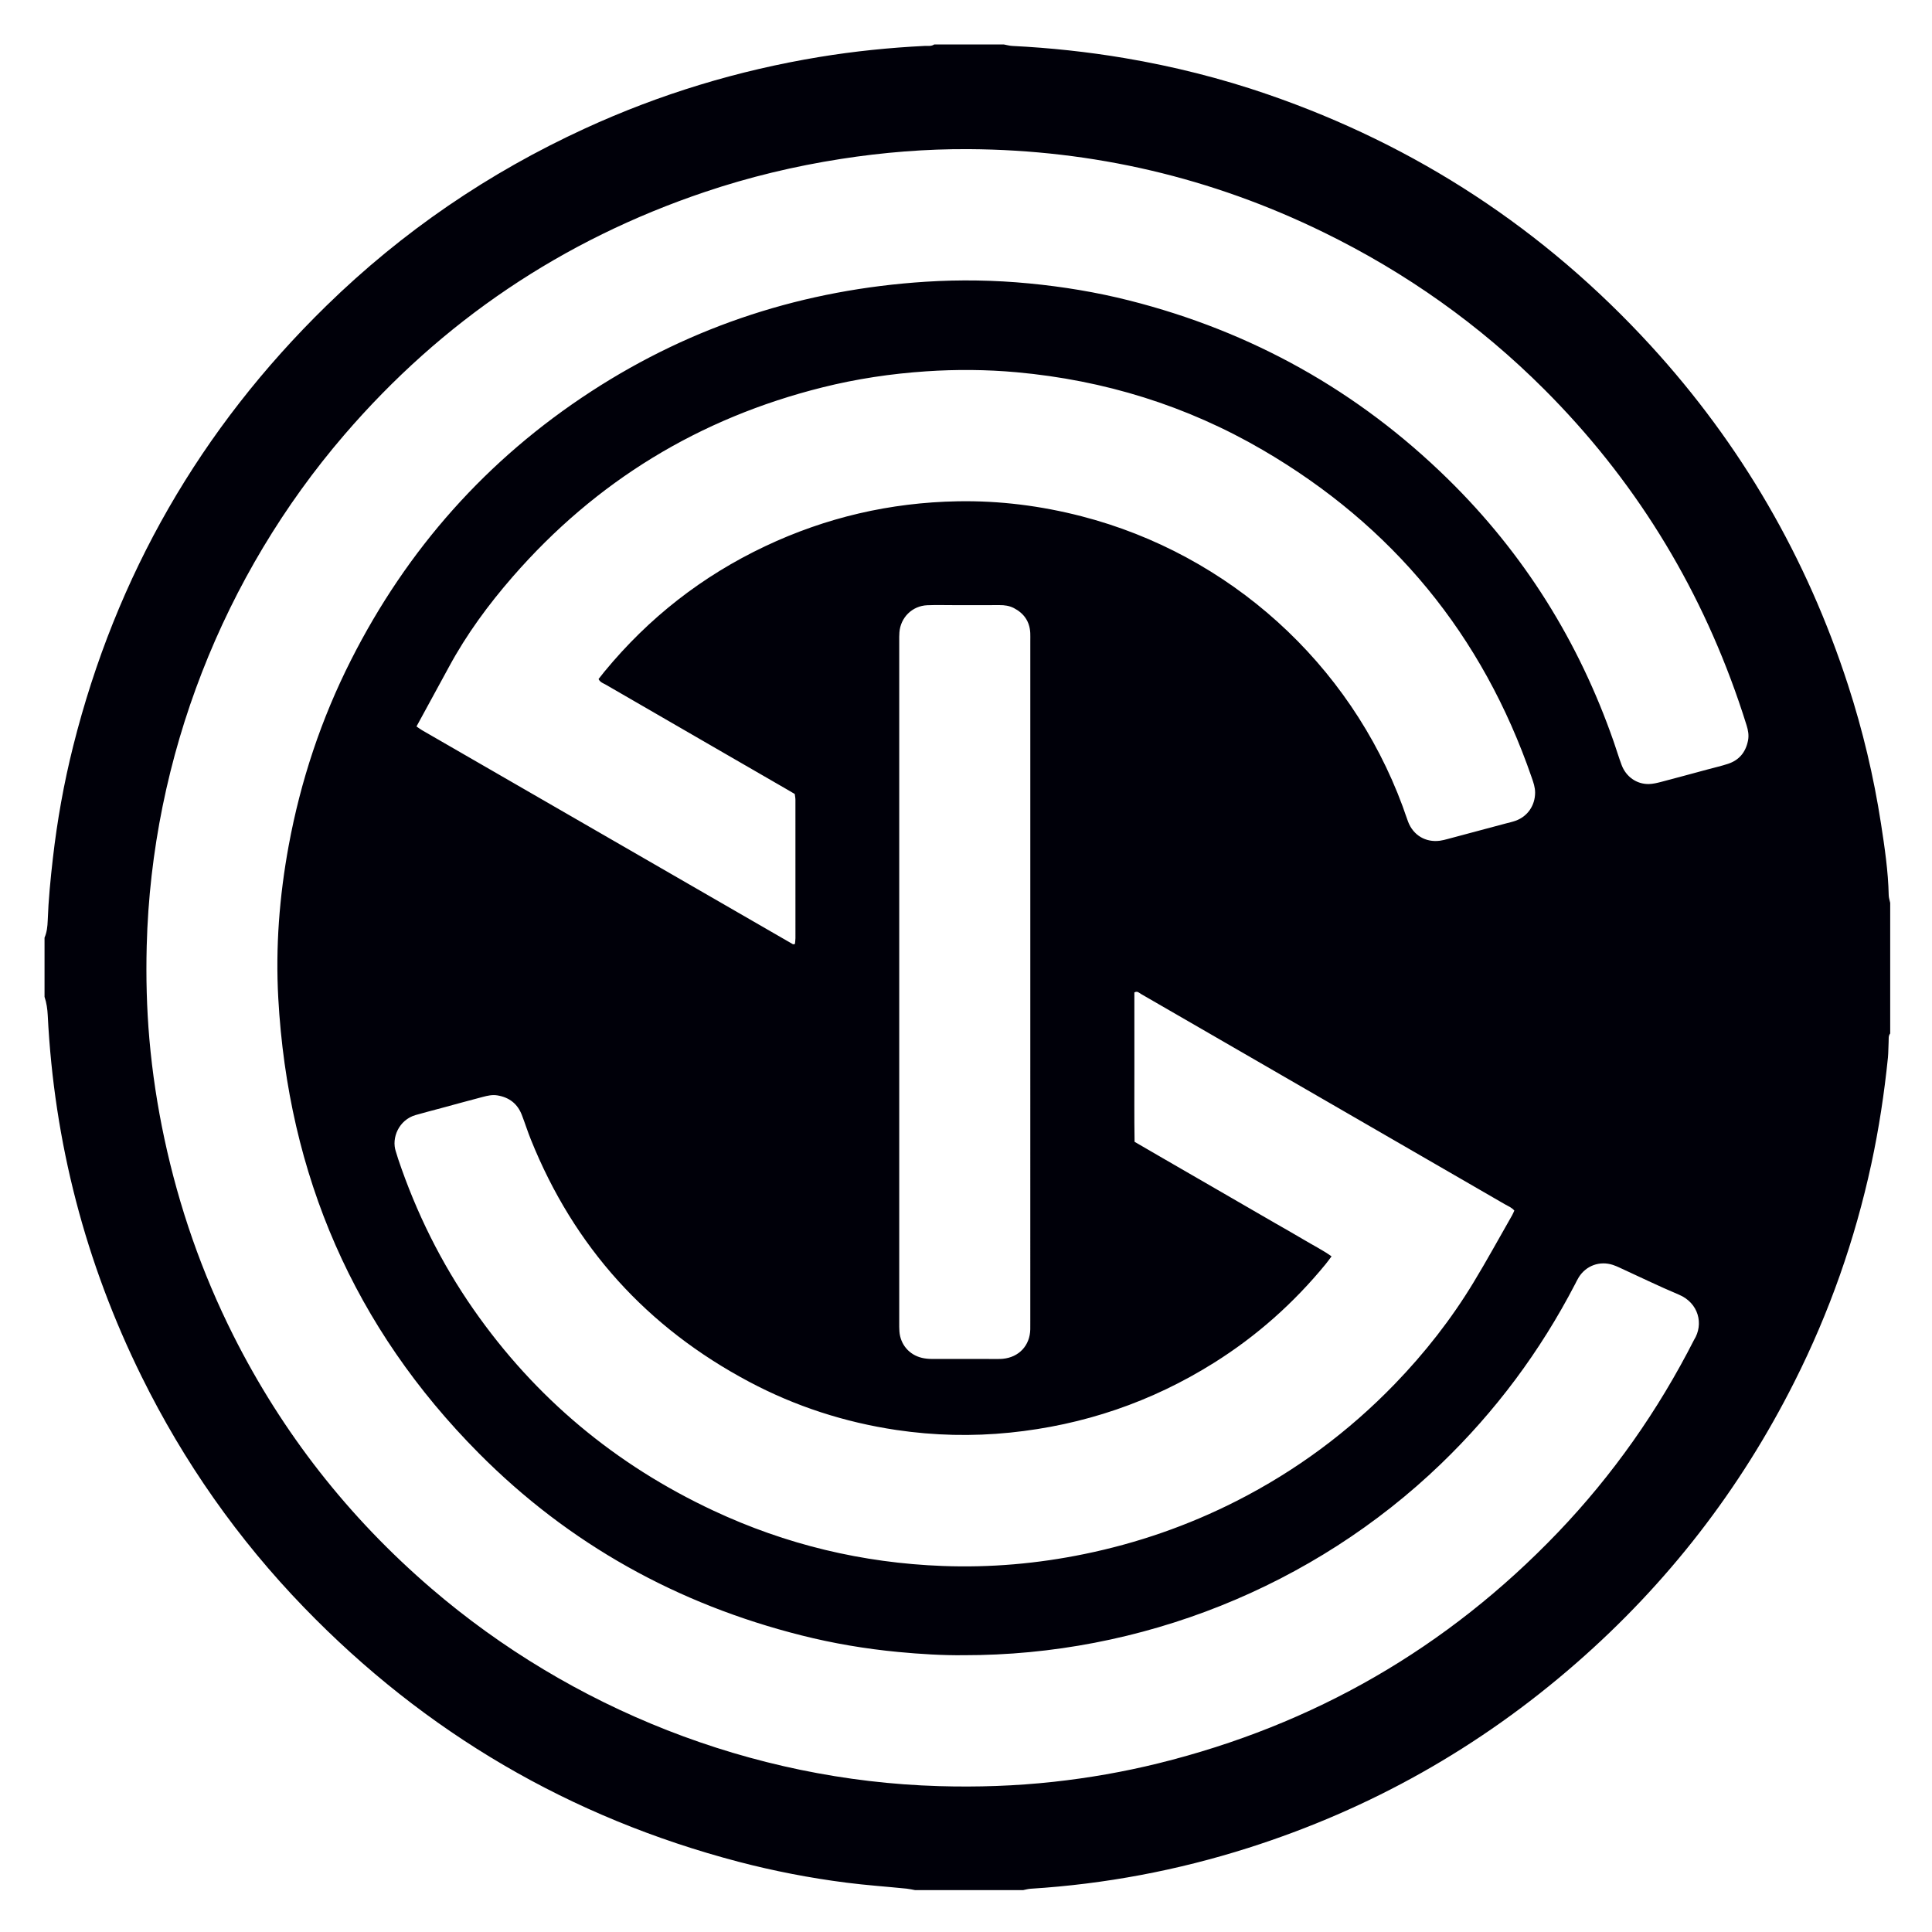 <?xml version="1.0" encoding="utf-8"?>
<!-- Generator: Adobe Illustrator 16.0.0, SVG Export Plug-In . SVG Version: 6.00 Build 0)  -->
<!DOCTYPE svg PUBLIC "-//W3C//DTD SVG 1.1//EN" "http://www.w3.org/Graphics/SVG/1.1/DTD/svg11.dtd">
<svg version="1.1" id="Layer_1_xA0_Image_1_" xmlns="http://www.w3.org/2000/svg" xmlns:xlink="http://www.w3.org/1999/xlink"
	 x="0px" y="0px" width="177.121px" height="177.121px" viewBox="0 0 177.121 177.121" enable-background="new 0 0 177.121 177.121"
	 xml:space="preserve">
<path fill="#000009" d="M85.647,4.077h6.385c0.256,0.046,0.512,0.121,0.77,0.134c3.455,0.172,6.89,0.538,10.302,1.114
	c4.463,0.755,8.84,1.853,13.117,3.328c13.646,4.702,25.354,12.382,35.104,23.022c8.293,9.053,14.311,19.444,18.098,31.123
	c1.348,4.153,2.354,8.391,3.021,12.705c0.336,2.18,0.662,4.362,0.709,6.575c0.007,0.233,0.088,0.463,0.136,0.694v11.973
	c-0.185,0.229-0.127,0.506-0.144,0.766c-0.029,0.479-0.018,0.96-0.063,1.435c-0.334,3.281-0.828,6.537-1.524,9.766
	c-1.502,6.948-3.843,13.602-7.037,19.943c-4.982,9.908-11.656,18.521-20.011,25.814c-8.85,7.733-18.883,13.387-30.084,16.946
	c-6.487,2.063-13.135,3.313-19.934,3.739c-0.236,0.014-0.468,0.084-0.699,0.128h-9.896c-0.259-0.046-0.517-0.11-0.776-0.136
	c-1.852-0.188-3.709-0.314-5.555-0.552c-3.324-0.426-6.611-1.063-9.854-1.911c-15.447-4.054-28.725-11.824-39.826-23.3
	c-6.074-6.274-11.035-13.349-14.902-21.183C7.831,115.764,4.958,104.727,4.378,93.1c-0.029-0.586-0.107-1.156-0.295-1.711V85.96
	c0.216-0.496,0.271-1.021,0.291-1.555c0.068-1.914,0.256-3.818,0.474-5.72c0.397-3.464,1.009-6.89,1.858-10.269
	c3.93-15.652,11.678-29.119,23.222-40.39c6.95-6.787,14.864-12.188,23.692-16.244c6.873-3.159,14.049-5.334,21.512-6.56
	c3.201-0.525,6.427-0.855,9.669-1.014C85.083,4.202,85.385,4.256,85.647,4.077 M88.317,151.745
	c-1.886,0.021-3.928-0.103-5.969-0.296c-2.997-0.286-5.958-0.784-8.875-1.521c-11.376-2.866-21.299-8.364-29.57-16.692
	c-11.457-11.534-17.494-25.517-18.391-41.721c-0.26-4.69,0.102-9.357,0.952-13.979c1.095-5.947,2.985-11.631,5.717-17.027
	c5.147-10.17,12.466-18.416,22.025-24.63c9.319-6.058,19.575-9.34,30.651-10.05c3.162-0.202,6.331-0.15,9.486,0.154
	c3.103,0.298,6.169,0.802,9.189,1.566c11.211,2.838,20.971,8.284,29.223,16.381c6.953,6.821,11.986,14.877,15.188,24.076
	c0.244,0.702,0.457,1.418,0.717,2.113c0.406,1.092,1.383,1.782,2.506,1.76c0.367-0.008,0.738-0.097,1.096-0.189
	c1.439-0.377,2.875-0.77,4.313-1.157c0.616-0.166,1.239-0.308,1.846-0.507c1.022-0.337,1.617-1.063,1.83-2.12
	c0.101-0.49,0.015-0.955-0.129-1.413c-0.229-0.736-0.47-1.469-0.72-2.197c-3.75-10.895-9.674-20.441-17.819-28.591
	c-5.938-5.94-12.707-10.728-20.254-14.414c-10.25-5.01-21.084-7.542-32.488-7.618c-3.941-0.025-7.863,0.293-11.762,0.9
	c-4.238,0.661-8.395,1.656-12.459,3.027c-13.059,4.403-24.088,11.834-33.068,22.281C20.497,52.744,13.892,69.379,13.45,86.73
	c-0.073,2.85-0.002,5.693,0.244,8.529c0.269,3.075,0.732,6.123,1.379,9.144c1.343,6.272,3.434,12.283,6.313,18.015
	c4.502,8.955,10.569,16.69,18.173,23.222c12.815,11.004,29.348,17.602,46.523,18.108c3.516,0.104,7.021-0.013,10.516-0.396
	c3.229-0.354,6.422-0.912,9.572-1.688c14.262-3.521,26.496-10.562,36.654-21.174c5.037-5.265,9.18-11.165,12.484-17.658
	c0.897-1.429,0.432-3.38-1.404-4.147c-1.838-0.771-3.631-1.65-5.443-2.479c-0.191-0.089-0.389-0.173-0.59-0.24
	c-1.203-0.396-2.457,0.056-3.129,1.123c-0.127,0.202-0.229,0.42-0.34,0.633c-3.201,6.169-7.297,11.667-12.305,16.488
	C120.382,145.488,104.55,151.775,88.317,151.745 M122.073,115.178c-0.197,0.262-0.361,0.498-0.544,0.719
	c-2.924,3.566-6.329,6.595-10.239,9.045c-5.729,3.595-11.963,5.711-18.69,6.396c-3.482,0.355-6.958,0.273-10.417-0.24
	c-4.748-0.707-9.26-2.166-13.501-4.418c-9.364-4.973-16.058-12.365-20.015-22.213c-0.297-0.738-0.537-1.5-0.824-2.244
	c-0.396-1.033-1.154-1.621-2.246-1.801c-0.465-0.076-0.9,0.026-1.337,0.141c-1.259,0.33-2.515,0.674-3.772,1.016
	c-0.795,0.215-1.594,0.418-2.386,0.646c-1.536,0.441-2.235,2.104-1.813,3.342c0.078,0.227,0.137,0.457,0.213,0.686
	c1.658,4.918,3.938,9.527,6.908,13.787c5.666,8.126,13.023,14.249,21.984,18.447c6.657,3.119,13.674,4.799,21.018,5.078
	c4.377,0.168,8.715-0.213,13.004-1.095c4.871-1,9.525-2.616,13.961-4.87c5.432-2.765,10.26-6.339,14.494-10.719
	c2.746-2.84,5.174-5.933,7.219-9.313c1.229-2.023,2.363-4.103,3.537-6.153c0.078-0.136,0.135-0.284,0.203-0.433
	c-0.25-0.289-0.58-0.412-0.875-0.582c-9.066-5.244-18.141-10.484-27.209-15.728c-2.051-1.187-4.098-2.371-6.146-3.549
	c-0.166-0.097-0.32-0.294-0.604-0.14c0,2.271-0.002,4.556,0.002,6.841c0.004,2.282-0.021,4.565,0.017,6.854
	c0.891,0.516,1.737,1.01,2.588,1.502c0.873,0.506,1.75,1.01,2.625,1.518c0.854,0.49,1.703,0.982,2.558,1.478
	c0.851,0.491,1.702,0.984,2.554,1.478c0.854,0.492,1.703,0.986,2.557,1.479c0.875,0.504,1.758,0.997,2.625,1.516
	C120.346,114.145,121.227,114.58,122.073,115.178 M38.183,66.6c0.215,0.146,0.359,0.258,0.516,0.348
	c11.33,6.541,22.66,13.08,33.992,19.615c0.035,0.021,0.1-0.01,0.188-0.021c0.015-0.171,0.045-0.35,0.045-0.528
	c0.002-4.23,0.003-8.459-0.001-12.689c0-0.18-0.04-0.361-0.062-0.535c-0.256-0.15-0.484-0.286-0.715-0.419
	c-1.841-1.063-3.683-2.128-5.525-3.192c-3.684-2.129-7.368-4.256-11.049-6.39c-0.244-0.142-0.545-0.224-0.699-0.535
	c0.18-0.227,0.357-0.458,0.543-0.684c4.053-4.925,8.96-8.761,14.724-11.488c5.584-2.644,11.478-4.011,17.649-4.124
	c3.848-0.07,7.639,0.41,11.369,1.373c13.541,3.498,24.59,13.473,29.434,26.592c0.176,0.475,0.324,0.957,0.506,1.428
	c0.479,1.232,1.607,1.899,2.912,1.725c0.236-0.031,0.471-0.096,0.701-0.156c1.771-0.472,3.543-0.945,5.314-1.42
	c0.309-0.082,0.623-0.148,0.922-0.256c1.102-0.395,1.785-1.4,1.789-2.575c0.002-0.493-0.156-0.94-0.314-1.392
	c-4.506-13.059-12.738-23.072-24.662-30.026c-6.973-4.065-14.52-6.394-22.557-7.124c-2.756-0.25-5.521-0.27-8.289-0.085
	c-3.219,0.216-6.393,0.69-9.522,1.474C64.114,38.334,54.635,44.108,47,52.877c-2.223,2.553-4.223,5.271-5.838,8.258
	c-0.771,1.426-1.553,2.848-2.328,4.272C38.631,65.778,38.428,66.15,38.183,66.6 M94.456,90.023c0-10.429,0-20.855,0-31.283
	c0-0.24,0.008-0.48-0.004-0.719c-0.056-1.053-0.582-1.797-1.504-2.275c-0.41-0.212-0.855-0.275-1.314-0.271
	c-1.409,0.008-2.818,0.002-4.229,0.002c-0.799,0-1.598-0.023-2.396,0.009c-1.374,0.056-2.452,1.122-2.553,2.491
	c-0.021,0.265-0.017,0.531-0.017,0.798c0,20.829,0,41.659,0,62.489c0,0.266-0.004,0.532,0.017,0.797
	c0.088,1.2,0.899,2.153,2.077,2.426c0.283,0.065,0.578,0.095,0.869,0.096c2.049,0.008,4.096,0.004,6.145,0.004
	c0.133-0.001,0.268-0.003,0.398-0.018c1.475-0.142,2.479-1.221,2.508-2.698c0.006-0.269,0.002-0.532,0.002-0.8
	C94.456,110.721,94.456,100.372,94.456,90.023"/>
</svg>
